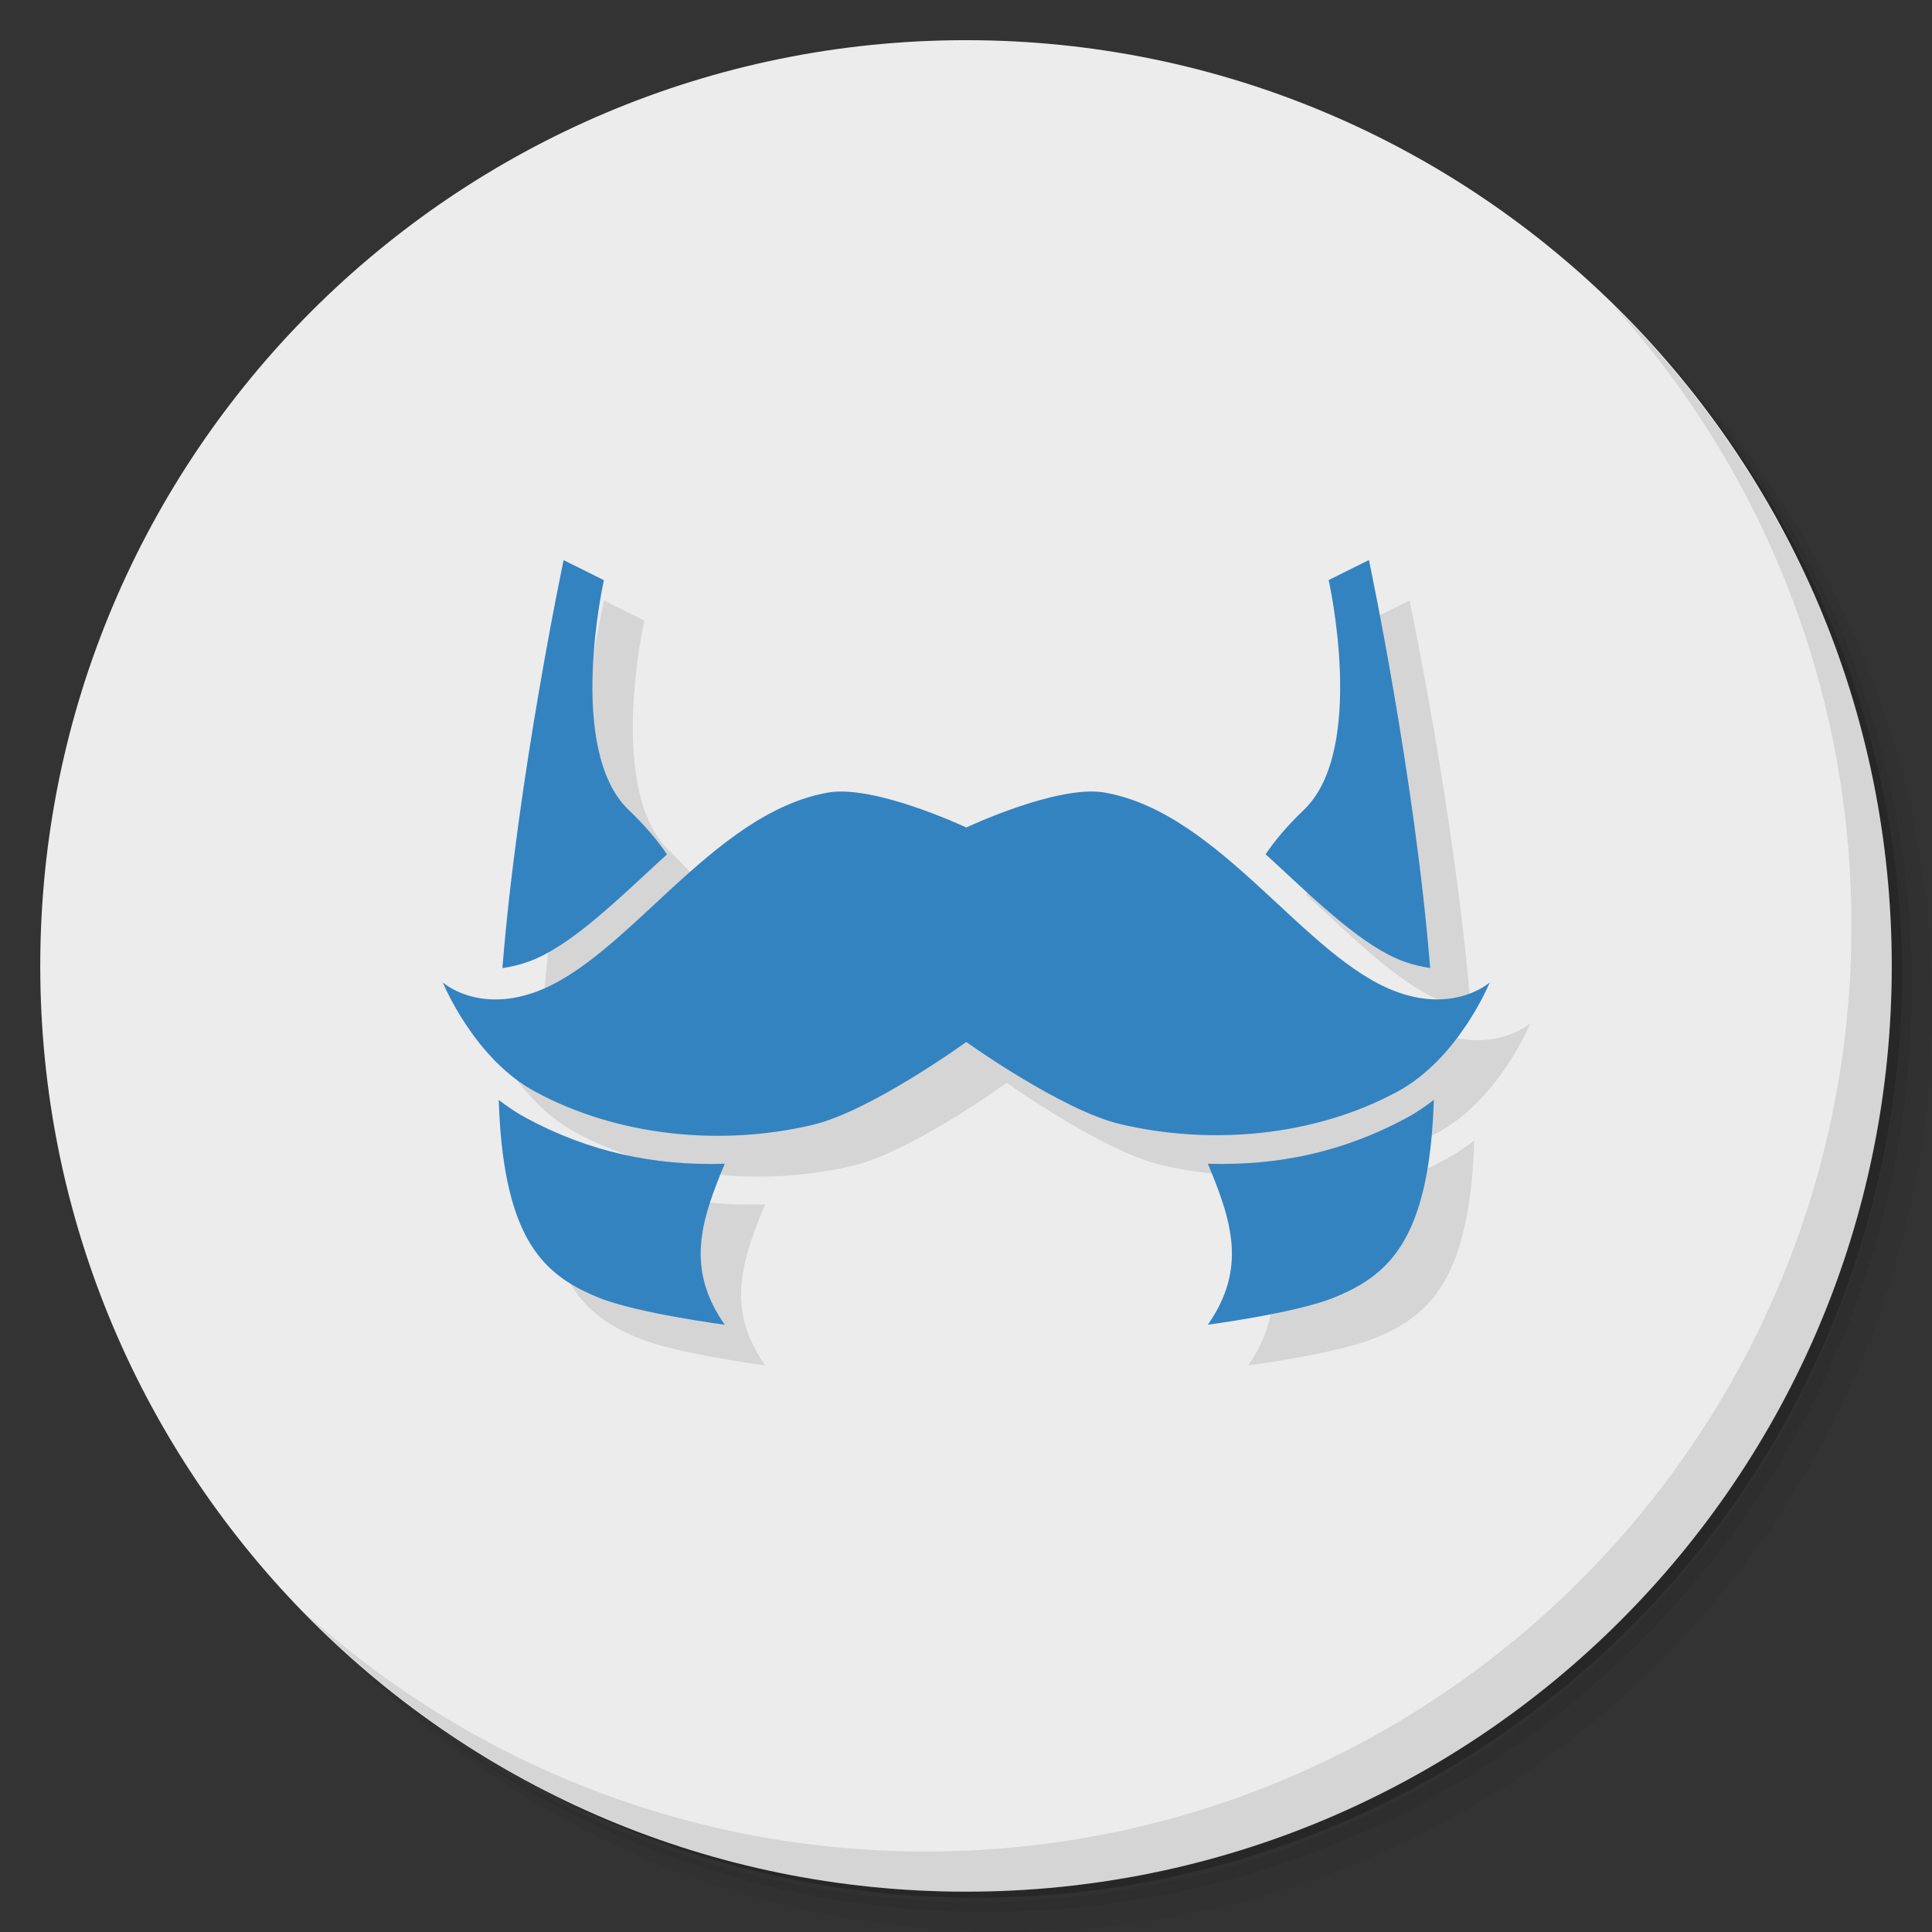 <?xml version="1.0" encoding="UTF-8" standalone="no"?>
<svg
   xmlns:dc="http://purl.org/dc/elements/1.1/"
   xmlns:cc="http://creativecommons.org/ns#"
   xmlns:rdf="http://www.w3.org/1999/02/22-rdf-syntax-ns#"
   xmlns:svg="http://www.w3.org/2000/svg"
   xmlns="http://www.w3.org/2000/svg"
   xmlns:sodipodi="http://sodipodi.sourceforge.net/DTD/sodipodi-0.dtd"
   xmlns:inkscape="http://www.inkscape.org/namespaces/inkscape"
   viewBox="0 0 48 48"
   version="1.1"
   id="svg37"
   sodipodi:docname="franz.svg"
   inkscape:version="0.92.1 r">
  <rect x="0" y="0" width="48" height="48" fill="#333333" stroke="none"/>
  <sodipodi:namedview
     pagecolor="#ffffff"
     bordercolor="#666666"
     borderopacity="1"
     objecttolerance="10"
     gridtolerance="10"
     guidetolerance="10"
     inkscape:pageopacity="0"
     inkscape:pageshadow="2"
     inkscape:window-width="787"
     inkscape:window-height="480"
     id="namedview39"
     showgrid="false"
     inkscape:zoom="4.9166667"
     inkscape:cx="24"
     inkscape:cy="24"
     inkscape:window-x="59"
     inkscape:window-y="27"
     inkscape:window-maximized="0"
     inkscape:current-layer="g35" />
  <defs
     id="defs7">
    <linearGradient
       id="linearGradient3764-4"
       x1="1"
       x2="47"
       gradientUnits="userSpaceOnUse"
       gradientTransform="matrix(0,-1,1,0,-1e-6,1052.362)">
      <stop
         style="stop-color:#cde9f5;stop-opacity:1"
         id="stop2" />
      <stop
         offset="1"
         style="stop-color:#def0f8;stop-opacity:1"
         id="stop4" />
    </linearGradient>
  </defs>
  <g
     transform="translate(0,-1004.362)"
     id="g35">
    <g
       transform="translate(0,1004.362)"
       id="g15">
      <path
         d="m 36.31,5 c 5.859,4.062 9.688,10.831 9.688,18.5 0,12.426 -10.07,22.5 -22.5,22.5 -7.669,0 -14.438,-3.828 -18.5,-9.688 1.037,1.822 2.306,3.499 3.781,4.969 4.085,3.712 9.514,5.969 15.469,5.969 12.703,0 23,-10.298 23,-23 0,-5.954 -2.256,-11.384 -5.969,-15.469 C 39.81,7.306 38.132,6.037 36.31,5 Z m 4.969,3.781 c 3.854,4.113 6.219,9.637 6.219,15.719 0,12.703 -10.297,23 -23,23 -6.081,0 -11.606,-2.364 -15.719,-6.219 4.16,4.144 9.883,6.719 16.219,6.719 12.703,0 23,-10.298 23,-23 0,-6.335 -2.575,-12.06 -6.719,-16.219 z"
         style="opacity:0.05"
         id="path9" />
      <path
         d="m 41.28 8.781 c 3.712 4.085 5.969 9.514 5.969 15.469 0 12.703 -10.297 23 -23 23 -5.954 0 -11.384 -2.256 -15.469 -5.969 4.113 3.854 9.637 6.219 15.719 6.219 12.703 0 23 -10.298 23 -23 0 -6.081 -2.364 -11.606 -6.219 -15.719 z"
         style="opacity:0.1"
         id="path11" />
      <path
         d="M 31.25,2.375 C 39.865,5.529 46,13.792 46,23.505 c 0,12.426 -10.07,22.5 -22.5,22.5 -9.708,0 -17.971,-6.135 -21.12,-14.75 a 23,23 0 0 0 44.875,-7 23,23 0 0 0 -16,-21.875 z"
         style="opacity:0.2"
         id="path13" />
    </g>
    <path
       d="m 24 1005.36 c 12.703 0 23 10.297 23 23 0 12.703 -10.297 23 -23 23 -12.703 0 -23 -10.297 -23 -23 0 -12.703 10.297 -23 23 -23 z"
       style="fill:#ececec;fill-opacity:1"
       id="path17" />
    <g
       transform="translate(0,1004.362)"
       id="g21">
      <path
         d="m 40.03,7.531 c 3.712,4.084 5.969,9.514 5.969,15.469 0,12.703 -10.297,23 -23,23 C 17.045,46 11.615,43.744 7.53,40.031 11.708,44.322 17.54,47 23.999,47 c 12.703,0 23,-10.298 23,-23 0,-6.462 -2.677,-12.291 -6.969,-16.469 z"
         style="opacity:0.1"
         id="path19" />
    </g>
    <g
       transform="matrix(0.765,0,0,0.826,6.647,178.933)"
       style="fill:#000;opacity:0.1;fill-opacity:1"
       id="g25">
      <path
         d="m 15 15 c 0 0 -1.142 5.403 -1.52 10.139 0.197 -0.03 0.409 -0.076 0.652 -0.164 0.982 -0.353 2.077 -1.407 3.248 -2.492 0.061 -0.056 0.126 -0.112 0.188 -0.168 c -0.22 -0.326 -0.526 -0.697 -0.953 -1.105 -1.565 -1.497 -0.615 -5.709 -0.615 -5.709 m 19 -0.5 -1 0.5 c 0 0 0.95 4.212 -0.615 5.709 -0.427 0.409 -0.734 0.779 -0.953 1.105 0.061 0.056 0.127 0.112 0.188 0.168 1.171 1.085 2.267 2.139 3.248 2.492 0.243 0.088 0.455 0.134 0.652 0.164 c -0.378 -4.736 -1.52 -10.139 -1.52 -10.139 m -12.961 5.756 c -0.173 -0.008 -0.336 0 -0.48 0.027 -2.822 0.531 -4.97 4.131 -7.264 4.957 c -1.451 0.523 -2.295 -0.24 -2.295 -0.24 c 0 0 0.766 1.889 2.295 2.715 2.065 1.115 4.626 1.358 6.881 0.826 c 1.452 -0.342 3.824 -2.061 3.824 -2.061 c 0 0 2.372 1.697 3.824 2.039 2.255 0.532 4.816 0.31 6.881 -0.805 c 1.529 -0.826 2.295 -2.715 2.295 -2.715 c 0 0 -0.844 0.763 -2.295 0.24 c -2.294 -0.826 -4.442 -4.427 -7.264 -4.957 -1.158 -0.218 -3.441 0.867 -3.441 0.867 c 0 0 -1.748 -0.84 -2.961 -0.894 z m -8.65 7.658 c 0.023 0.724 0.085 1.395 0.205 1.982 0.368 1.806 1.148 2.477 2.283 2.934 c 0.959 0.386 3.123 0.67 3.123 0.67 -0.982 -1.408 -0.585 -2.593 0 -4 -1.755 0.056 -3.379 -0.298 -4.932 -1.137 -0.247 -0.133 -0.47 -0.288 -0.68 -0.449 m 23.22 0 c -0.21 0.161 -0.433 0.316 -0.68 0.449 c -1.553 0.839 -3.179 1.193 -4.934 1.137 c 0.585 1.407 0.982 2.591 0 4 0 0 2.166 -0.284 3.125 -0.67 1.135 -0.457 1.914 -1.128 2.281 -2.934 0.12 -0.587 0.184 -1.258 0.207 -1.982 z"
         transform="matrix(1.308,0,0,1.211,-8.692,999.204)"
         style="fill:#000;stroke:none;fill-rule:evenodd"
         id="path23" />
    </g>
    <g
       transform="matrix(0.765,0,0,0.826,5.647,177.933)"
       id="g33">
      <path
         d="m 35.769 13.605 c 0 0 1.242 5.099 -0.804 6.911 -0.559 0.495 -0.959 0.943 -1.246 1.338 0.08 0.068 0.165 0.135 0.244 0.203 1.531 1.314 2.965 2.59 4.248 3.02 0.318 0.106 0.596 0.161 0.854 0.197 c -0.494 -5.733 -1.988 -12.272 -1.988 -12.272 m 2.109 16.238 c -0.274 0.195 -0.566 0.382 -0.889 0.543 -2.031 1.015 -4.156 1.445 -6.451 1.377 0.765 1.703 1.285 3.137 0 4.842 0 0 2.832 -0.344 4.085 -0.811 1.484 -0.553 2.504 -1.365 2.984 -3.551 0.156 -0.711 0.24 -1.524 0.27 -2.4 z"
         transform="translate(0,1004.362)"
         style="fill:#3383c1;fill-opacity:1;stroke:none;fill-rule:evenodd"
         id="path27" />
      <path
         d="m 19.5 1024.36 c -3.774 0.621 -6.5 5 -9.5 6 -1.897 0.632 -3 -0.29 -3 -0.29 0 0 1 2.286 3 3.286 2.7 1.35 6.05 1.644 9 1 1.899 -0.414 5 -2.495 5 -2.495 0 0 3.101 2.056 5 2.47 2.949 0.644 6.3 0.374 9 -0.976 2 -1 3 -3.286 3 -3.286 0 0 -1.103 0.922 -3 0.29 -3 -1 -5.726 -5.379 -9.5 -6 -1.523 -0.251 -4.5 1.05 -4.5 1.05 0 0 -2.977 -1.3 -4.5 -1.05 z"
         style="fill:#3383c1;fill-opacity:1;stroke:none;fill-rule:evenodd"
         id="path29" />
      <path
         d="m 12.231 1017.97 c 0 0 -1.242 5.098 0.804 6.911 0.559 0.495 0.959 0.943 1.246 1.338 -0.08 0.068 -0.165 0.135 -0.244 0.203 -1.531 1.314 -2.965 2.59 -4.248 3.02 -0.318 0.106 -0.596 0.161 -0.854 0.197 0.494 -5.733 1.988 -12.272 1.988 -12.272 z m -3.416 15.633 c 0.274 0.195 0.566 0.382 0.889 0.543 2.031 1.015 4.156 1.445 6.451 1.377 -0.765 1.703 -1.285 3.137 0 4.842 0 0 -2.832 -0.344 -4.085 -0.811 -1.484 -0.553 -2.504 -1.365 -2.984 -3.551 -0.156 -0.711 -0.24 -1.524 -0.27 -2.4 z"
         style="fill:#3383c1;fill-opacity:1;stroke:none;fill-rule:evenodd"
         id="path31" />
    </g>
  </g>
</svg>
